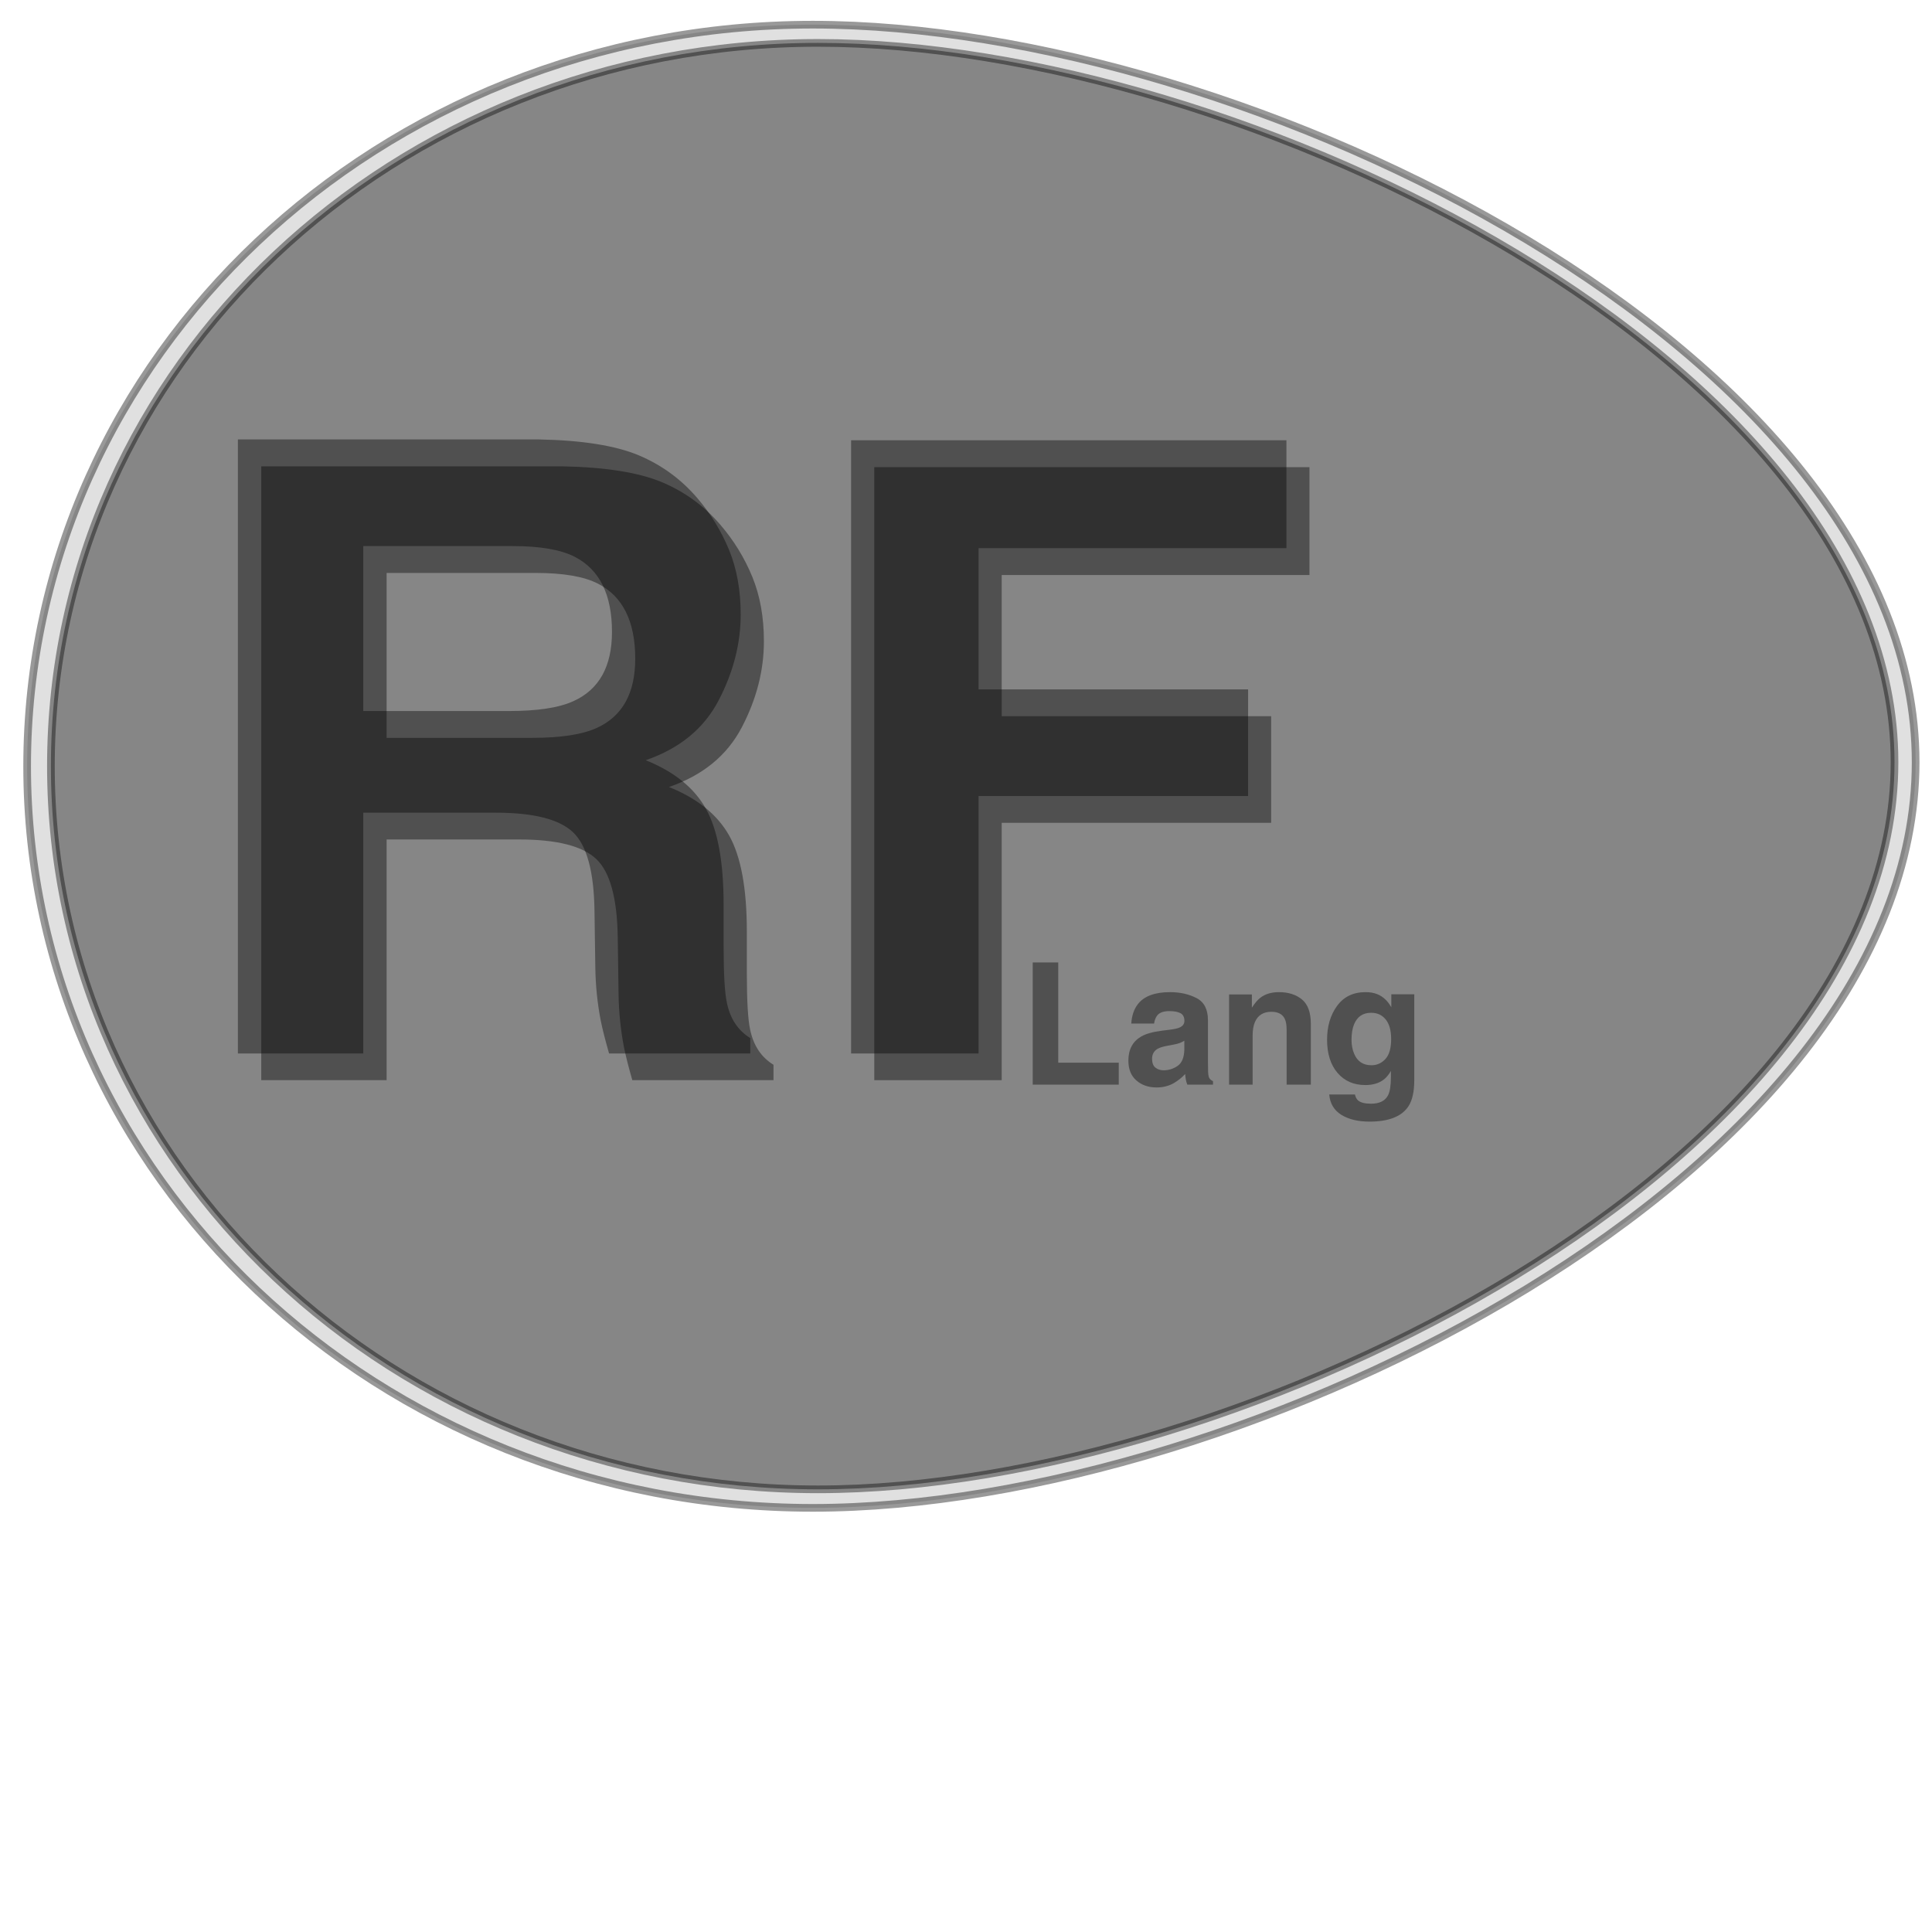 <?xml version="1.0" encoding="UTF-8" standalone="no"?>
<!DOCTYPE svg PUBLIC "-//W3C//DTD SVG 1.1//EN" "http://www.w3.org/Graphics/SVG/1.1/DTD/svg11.dtd">
<!-- Created with Vectornator (http://vectornator.io/) -->
<svg height="100%" stroke-miterlimit="10" style="fill-rule:nonzero;clip-rule:evenodd;stroke-linecap:round;stroke-linejoin:round;" version="1.1" viewBox="0 0 512 512" width="100%" xml:space="preserve" xmlns="http://www.w3.org/2000/svg" xmlns:vectornator="http://vectornator.io" xmlns:xlink="http://www.w3.org/1999/xlink">
<defs/>
<g id="Layer-1" vectornator:layerName="Layer 1">
<path d="M13.492 203.028C13.492 97.176 104.503 11.365 216.771 11.365C329.039 11.365 502.066 96.144 502.066 201.997C502.066 307.85 329.039 394.692 216.771 394.692C104.503 394.692 13.492 308.881 13.492 203.028Z" fill="#000000" fill-rule="nonzero" opacity="0.4" stroke="#000000" stroke-linecap="butt" stroke-linejoin="miter" stroke-width="2.032" vectornator:layerName="(oval)"/>
<path d="M7.193 203.067C7.193 94.526 100.42 6.536 215.422 6.536C330.424 6.536 507.664 93.468 507.664 202.009C507.664 310.55 330.424 399.598 215.422 399.598C100.42 399.598 7.193 311.608 7.193 203.067Z" fill="#000000" fill-opacity="0.312" fill-rule="nonzero" opacity="0.4" stroke="#000000" stroke-linecap="butt" stroke-linejoin="miter" stroke-width="2.032" vectornator:layerName="(oval)"/>
<g fill="#000000" opacity="0.4" stroke="none">
<path d="M169.246 120.65C175.355 123.226 180.544 127.016 184.812 132.021C188.345 136.142 191.142 140.705 193.203 145.71C195.263 150.715 196.294 156.419 196.294 162.822C196.294 170.55 194.343 178.149 190.443 185.619C186.542 193.089 180.102 198.37 171.123 201.461C178.63 204.479 183.948 208.766 187.075 214.323C190.203 219.879 191.767 228.362 191.767 239.77L191.767 250.699C191.767 258.132 192.062 263.174 192.651 265.823C193.534 270.019 195.595 273.11 198.833 275.097L198.833 279.182L161.408 279.182C160.378 275.575 159.642 272.668 159.2 270.46C158.317 265.897 157.838 261.224 157.765 256.44L157.544 241.315C157.397 230.938 155.502 224.019 151.858 220.56C148.215 217.101 141.389 215.372 131.38 215.372L96.273 215.372L96.273 279.182L63.043 279.182L63.043 116.455L142.861 116.455C154.269 116.675 163.064 118.074 169.246 120.65ZM162.181 167.459C162.181 157.596 158.906 150.973 152.355 147.587C148.675 145.673 143.155 144.717 135.795 144.717L96.273 144.717L96.273 188.434L134.802 188.434C142.456 188.434 148.197 187.551 152.024 185.785C158.795 182.694 162.181 176.585 162.181 167.459Z" fill="#000000"/>
<path d="M259.331 145.269L259.331 182.694L330.759 182.694L330.759 210.956L259.331 210.956L259.331 279.182L225.549 279.182L225.549 116.675L340.915 116.675L340.915 145.269L259.331 145.269Z" fill="#000000"/>
</g>
<g fill="#000000" opacity="0.4" stroke="none">
<path d="M175.406 127.777C181.513 130.352 186.7 134.141 190.967 139.144C194.499 143.265 197.295 147.826 199.355 152.829C201.415 157.833 202.445 163.535 202.445 169.936C202.445 177.661 200.495 185.258 196.596 192.726C192.696 200.194 186.258 205.473 177.282 208.563C184.787 211.58 190.103 215.866 193.23 221.42C196.357 226.975 197.92 235.455 197.92 246.859L197.92 257.785C197.92 265.216 198.214 270.256 198.803 272.905C199.686 277.099 201.746 280.189 204.983 282.176L204.983 286.259L167.57 286.259C166.54 282.654 165.804 279.748 165.363 277.54C164.48 272.979 164.002 268.307 163.928 263.524L163.707 248.404C163.56 238.03 161.666 231.114 158.024 227.656C154.382 224.198 147.557 222.469 137.551 222.469L102.456 222.469L102.456 286.259L69.236 286.259L69.236 123.583L149.029 123.583C160.433 123.804 169.226 125.202 175.406 127.777ZM168.343 174.571C168.343 164.712 165.069 158.09 158.52 154.706C154.841 152.793 149.323 151.836 141.966 151.836L102.456 151.836L102.456 195.54L140.972 195.54C148.624 195.54 154.363 194.657 158.189 192.891C164.958 189.801 168.343 183.694 168.343 174.571Z" fill="#000000"/>
<path d="M265.463 152.388L265.463 189.801L336.868 189.801L336.868 218.054L265.463 218.054L265.463 286.259L231.691 286.259L231.691 123.804L347.021 123.804L347.021 152.388L265.463 152.388Z" fill="#000000"/>
</g>
<g fill="#000000" opacity="0.4" stroke="none">
<path d="M280.446 255.061L280.446 281.62L296.482 281.62L296.482 287.442L273.68 287.442L273.68 255.061L280.446 255.061Z"/>
<path d="M302.436 274.678C303.68 273.961 305.511 273.448 307.928 273.141L310.058 272.877C311.215 272.731 312.043 272.548 312.541 272.328C313.434 271.947 313.881 271.354 313.881 270.549C313.881 269.567 313.54 268.89 312.859 268.516C312.178 268.143 311.179 267.956 309.861 267.956C308.382 267.956 307.334 268.322 306.719 269.055C306.28 269.597 305.987 270.329 305.841 271.251L299.799 271.251C299.931 269.157 300.517 267.436 301.557 266.089C303.212 263.98 306.053 262.926 310.08 262.926C312.702 262.926 315.03 263.446 317.066 264.485C319.102 265.525 320.12 267.488 320.12 270.373L320.12 281.357C320.12 282.118 320.134 283.041 320.164 284.125C320.208 284.945 320.332 285.501 320.537 285.794C320.742 286.087 321.05 286.329 321.46 286.519L321.46 287.442L314.65 287.442C314.459 286.958 314.327 286.504 314.254 286.08C314.181 285.655 314.122 285.172 314.079 284.63C313.214 285.567 312.219 286.365 311.091 287.024C309.744 287.801 308.22 288.189 306.522 288.189C304.354 288.189 302.564 287.57 301.15 286.332C299.737 285.095 299.031 283.341 299.031 281.071C299.031 278.127 300.166 275.997 302.436 274.678ZM312.101 282.455C313.229 281.664 313.815 280.222 313.859 278.127L313.859 275.799C313.463 276.048 313.064 276.249 312.662 276.403C312.259 276.557 311.706 276.7 311.003 276.831L309.597 277.095C308.279 277.329 307.334 277.615 306.763 277.952C305.797 278.523 305.313 279.409 305.313 280.61C305.313 281.679 305.61 282.451 306.203 282.927C306.796 283.403 307.517 283.641 308.367 283.641C309.714 283.641 310.959 283.246 312.101 282.455Z"/>
<path d="M345.031 264.859C346.598 266.162 347.382 268.315 347.382 271.317L347.382 287.442L340.967 287.442L340.967 272.877C340.967 271.618 340.799 270.651 340.462 269.977C339.847 268.747 338.675 268.132 336.947 268.132C334.823 268.132 333.366 269.033 332.575 270.834C332.165 271.786 331.96 273.002 331.96 274.481L331.96 287.442L325.721 287.442L325.721 263.541L331.763 263.541L331.763 267.034C332.568 265.803 333.33 264.917 334.047 264.376C335.336 263.409 336.969 262.926 338.946 262.926C341.421 262.926 343.45 263.57 345.031 264.859Z"/>
<path d="M359.925 291.638C360.599 292.209 361.734 292.494 363.33 292.494C365.586 292.494 367.094 291.74 367.856 290.232C368.354 289.265 368.603 287.639 368.603 285.355L368.603 283.817C368.002 284.842 367.358 285.611 366.67 286.124C365.425 287.076 363.806 287.552 361.815 287.552C358.739 287.552 356.282 286.472 354.444 284.311C352.606 282.151 351.687 279.226 351.687 275.535C351.687 271.976 352.573 268.985 354.346 266.561C356.118 264.138 358.629 262.926 361.881 262.926C363.081 262.926 364.129 263.109 365.022 263.475C366.545 264.105 367.775 265.262 368.713 266.946L368.713 263.497L374.798 263.497L374.798 286.212C374.798 289.302 374.278 291.63 373.238 293.197C371.451 295.892 368.024 297.239 362.957 297.239C359.896 297.239 357.399 296.639 355.466 295.438C353.533 294.237 352.464 292.443 352.259 290.056L359.069 290.056C359.244 290.788 359.53 291.315 359.925 291.638ZM363.374 268.396C361.178 268.396 359.662 269.428 358.827 271.493C358.388 272.592 358.168 273.946 358.168 275.557C358.168 276.948 358.402 278.186 358.871 279.27C359.72 281.291 361.243 282.301 363.44 282.301C364.905 282.301 366.142 281.748 367.153 280.643C368.163 279.537 368.669 277.776 368.669 275.359C368.669 273.089 368.189 271.361 367.23 270.175C366.27 268.989 364.985 268.396 363.374 268.396Z"/>
</g>
</g>
</svg>
